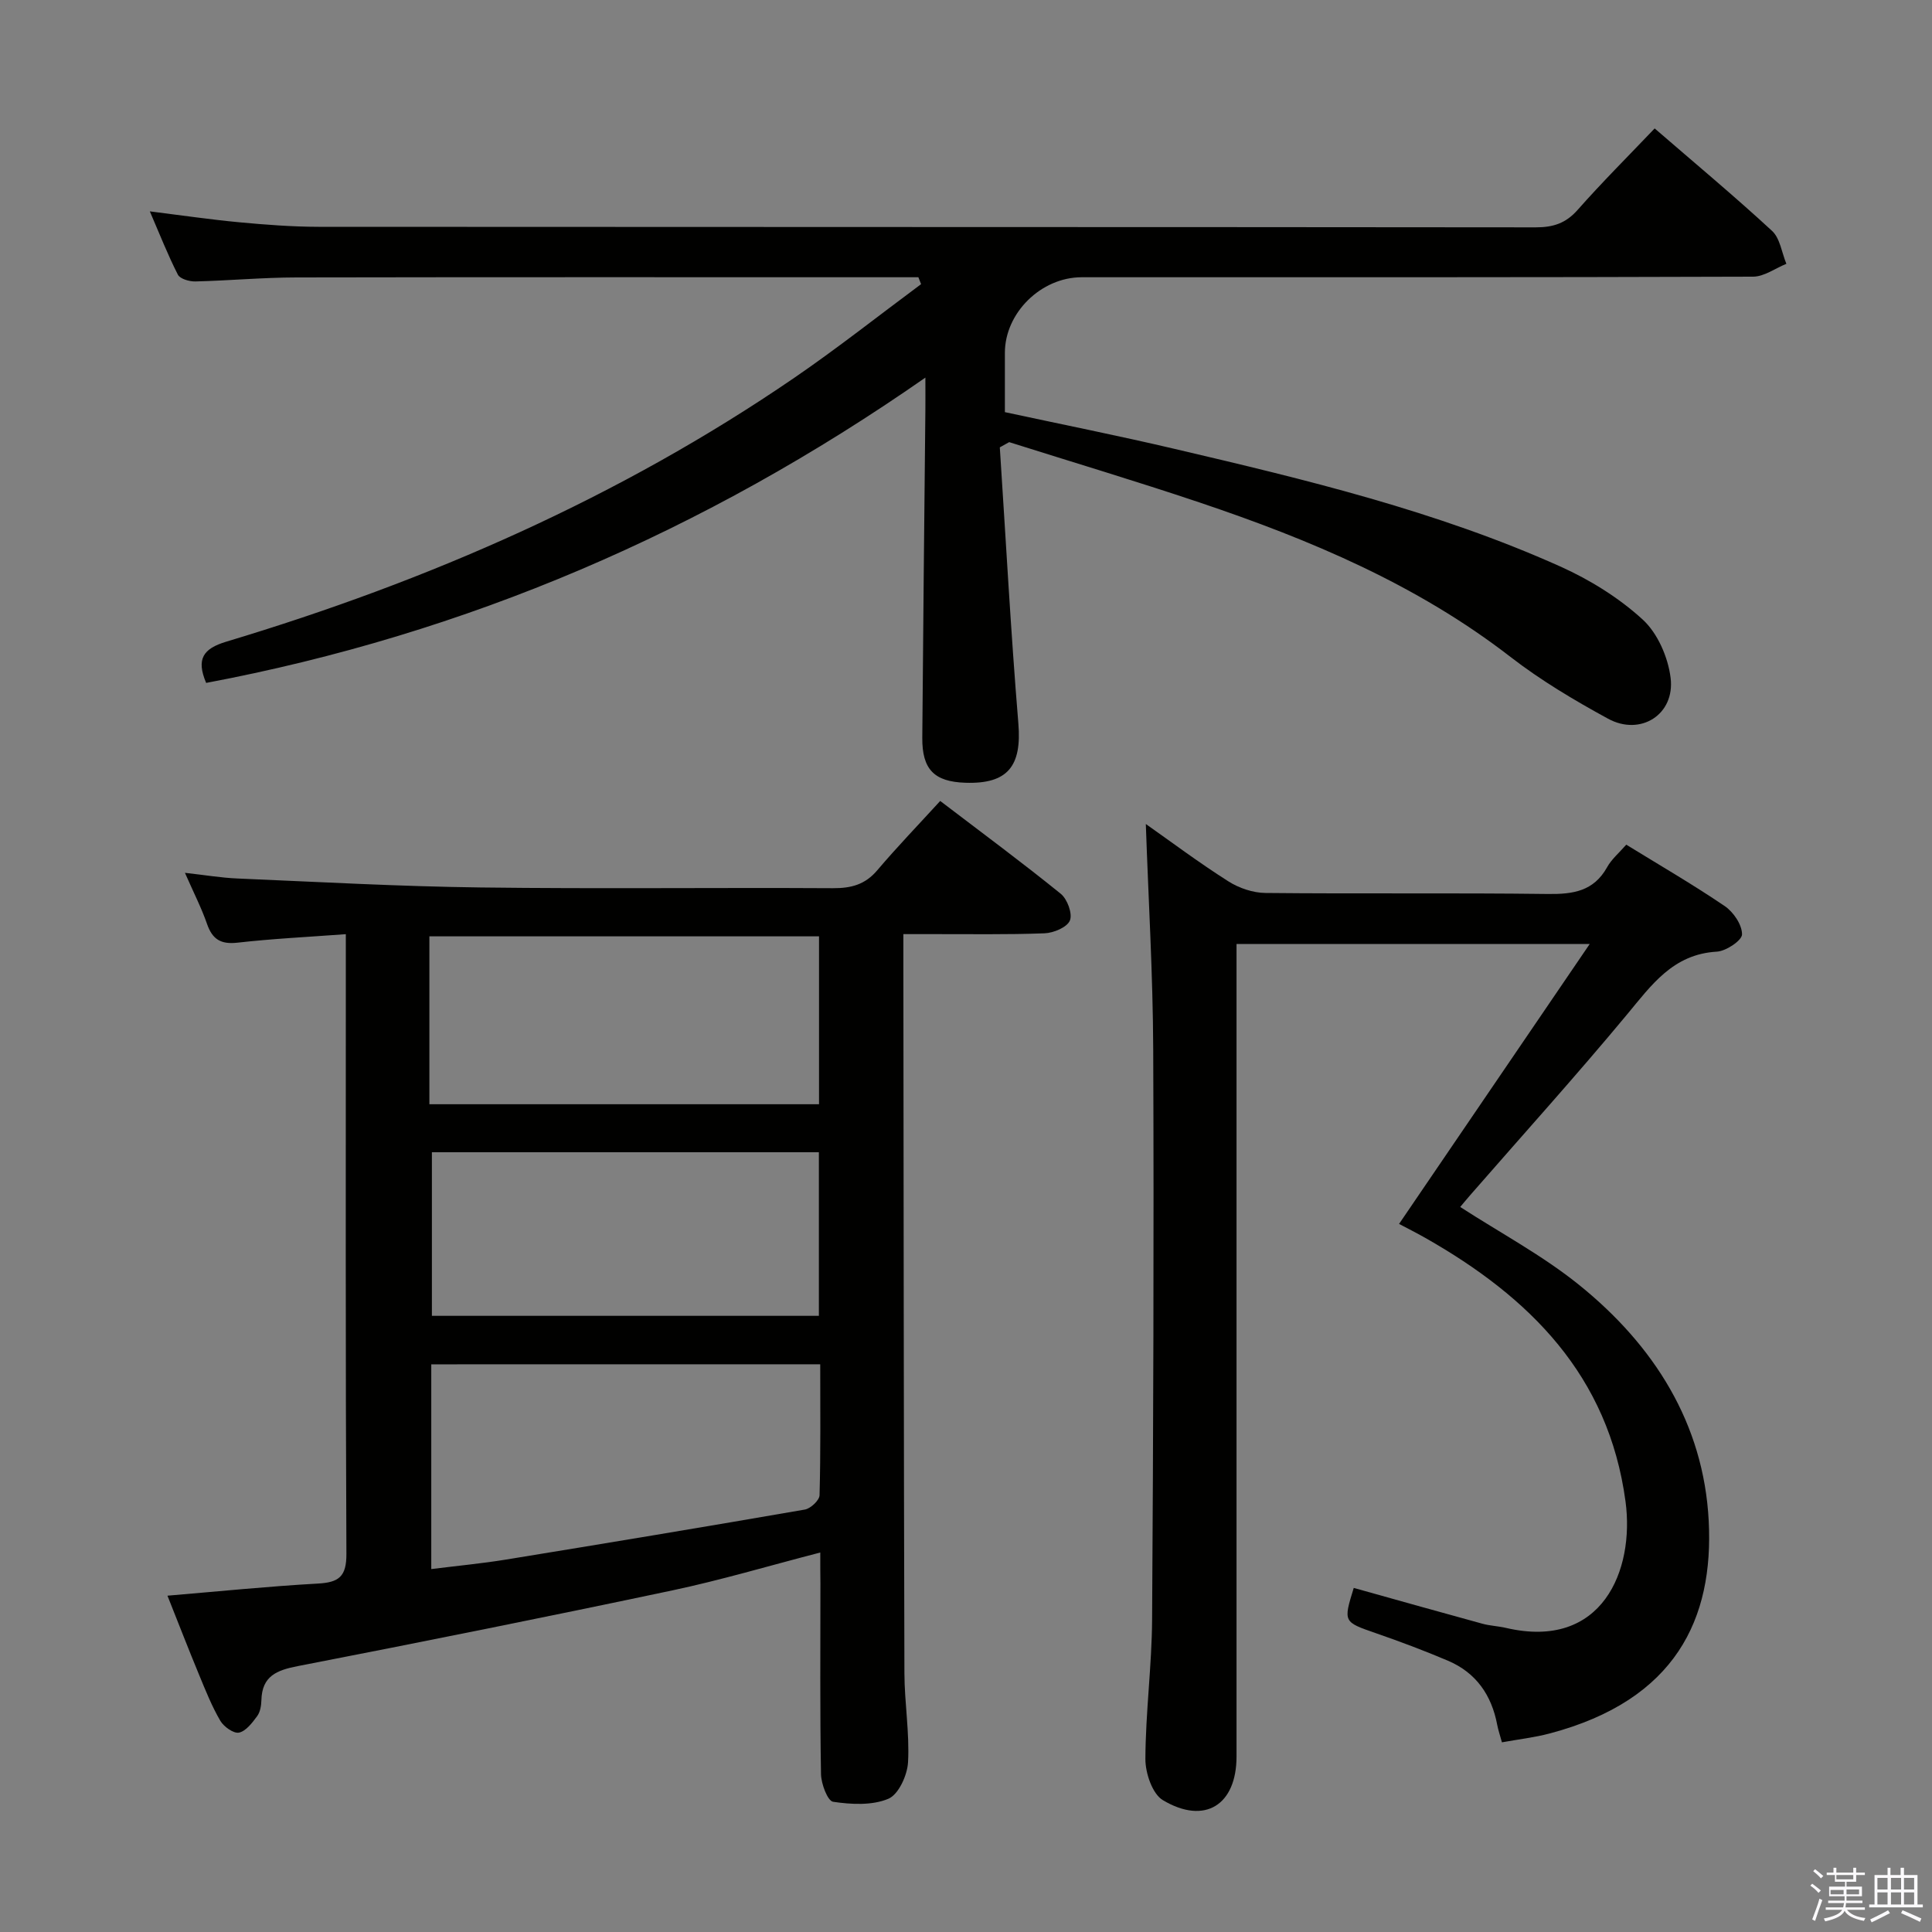 <svg enable-background="new 0 0 400 400" viewBox="0 0 400 400" xmlns="http://www.w3.org/2000/svg"><rect x="0" y="0" width="400" height="400" fill="#808080" stroke="none"/><path d="m374.8 390.4.4-.4c.7.5 1.3 1 1.8 1.4l-.5.5c-.5-.6-1.1-1.1-1.7-1.5zm1 7.3-.6-.3c.5-1.4 1.1-2.8 1.5-4.3.2.1.4.2.6.3-.5 1.3-1 2.8-1.5 4.3zm-.4-10.3.4-.4c.4.3 1 .8 1.7 1.4l-.5.5c-.4-.5-1-1-1.6-1.5zm2.5.3h1.7v-1h.6v1h3.5v-1h.6v1h1.8v.5h-1.8v1.4h-2v1h3.2v2h-3.2v.9h3.3v.5h-3.4c0 .3-.1.6-.1.9h4v.5h-3.7c.7.9 1.9 1.5 3.8 1.7-.1.2-.2.4-.3.6-2.1-.4-3.5-1.1-4-2.1-.4 1-1.8 1.7-4 2.2-.1-.2-.2-.4-.3-.6 2.1-.4 3.4-1 3.8-1.8h-3.4v-.5h3.6c.1-.3.1-.6.2-.9h-3.3v-.5h3.4c0-.3 0-.6 0-.9h-3.2v-2h3.3v-1h-2.1v-1.4h-1.7v-.5zm1.1 3.5v1h2.7c0-.3 0-.4 0-.4 0-.2 0-.2 0-.2 0-.1 0-.2 0-.3h-2.7zm1.2-3v.9h3.5v-.9zm4.7 3h-2.6v.6.4h2.6z" fill="#fbfafc"/><path d="m393.6 386.7h.6v1.5h2.8v6.1h1.1v.6h-11.1v-.6h1.1v-6.1h2.7v-1.5h.6v1.5h2.1v-1.5zm-2.7 8.8.4.6c-1.2.6-2.5 1.3-3.8 1.9-.1-.2-.2-.4-.3-.6 1.2-.6 2.5-1.2 3.7-1.9zm-2.2-6.7v2.4h2.1v-2.4zm0 3v2.5h2.1v-2.5zm2.8-3v2.4h2.1v-2.4zm0 3v2.5h2.1v-2.5zm6 6.1c-1.4-.7-2.7-1.3-3.9-1.8l.3-.6c1.5.6 2.7 1.2 3.9 1.7zm-1.2-9.1h-2.1v2.4h2.1zm-2.1 3v2.5h2.1v-2.5z" fill="#fbfafc"/><g fill="#010100"><path d="m169.83 321.43c-10.74 2.78-20.59 5.72-30.61 7.84-25.81 5.46-51.68 10.65-77.57 15.68-4.38.85-7.4 2.07-7.53 7.04-.03 1.13-.24 2.46-.88 3.32-1.01 1.37-2.32 3.11-3.76 3.41-1.11.23-3.14-1.22-3.86-2.44-1.75-2.99-3.05-6.26-4.38-9.48-2.21-5.33-4.29-10.71-6.57-16.43 10.72-.9 20.92-1.94 31.15-2.51 4.31-.24 5.92-1.41 5.9-6.13-.2-41-.12-82-.12-123 0-1.61 0-3.21 0-5.32-7.96.59-15.22.94-22.43 1.76-3.46.39-5.2-.69-6.31-3.89-1.13-3.26-2.72-6.36-4.57-10.57 4.17.46 7.49 1.03 10.82 1.17 16.78.71 33.56 1.65 50.35 1.86 24.33.31 48.66.01 73 .15 3.76.02 6.66-.74 9.17-3.71 4.09-4.82 8.49-9.38 13.03-14.35 9.01 6.87 17.13 12.87 24.96 19.22 1.36 1.1 2.47 4.13 1.89 5.53-.58 1.41-3.38 2.58-5.25 2.65-7.82.3-15.66.15-23.49.17-1.79 0-3.57 0-5.74 0v5.05c.06 49.33.08 98.66.22 147.99.02 6.14 1.08 12.31.75 18.41-.15 2.7-1.96 6.68-4.08 7.57-3.36 1.41-7.67 1.18-11.43.62-1.14-.17-2.48-3.72-2.51-5.74-.23-13.16-.12-26.33-.12-39.5-.03-1.8-.03-3.61-.03-6.37zm-80.54-38.96v42.39c5.39-.68 10.46-1.15 15.49-1.97 20.63-3.36 41.25-6.78 61.85-10.35 1.2-.21 3.02-1.92 3.05-2.97.24-8.94.14-17.89.14-27.11-27.14.01-53.69.01-80.53.01zm-.39-53.85h80.67c0-11.72 0-23.13 0-34.76-27.09 0-53.93 0-80.67 0zm80.64 9.94c-27.19 0-53.73 0-80.12 0v33.87h80.12c0-11.49 0-22.56 0-33.87z"/><path d="m207 92.62c1.25 19.05 2.27 38.12 3.84 57.15.73 8.82-2.16 12.59-10.98 12.29-6.43-.21-8.96-2.75-8.91-9.31.17-22.65.42-45.3.64-67.94.02-1.79 0-3.58 0-6.63-45.82 31.94-95.09 53.07-148.91 63.21-2.09-4.95-.64-7.09 4.17-8.54 41.8-12.56 81.44-29.87 117.57-54.61 8.98-6.15 17.53-12.92 26.28-19.41-.19-.48-.37-.95-.56-1.43-1.76 0-3.51 0-5.27 0-41.16 0-82.33-.04-123.49.04-6.98.01-13.96.66-20.94.83-1.23.03-3.16-.53-3.61-1.4-2.08-4.07-3.75-8.34-5.81-13.11 6.74.84 12.62 1.71 18.52 2.26 5.46.51 10.95.93 16.43.94 84 .06 167.99.02 251.99.11 3.6 0 6.21-.83 8.66-3.6 5.05-5.72 10.46-11.11 15.96-16.88 8.3 7.18 16.49 14 24.3 21.21 1.67 1.54 2.01 4.51 2.97 6.82-2.3.93-4.59 2.65-6.89 2.66-46.33.16-92.66.12-138.99.12-8.43 0-15.92 7.38-15.92 15.65v12.28c11.86 2.55 23.53 4.88 35.11 7.6 27.16 6.36 54.31 12.88 79.87 24.35 6.13 2.75 12.13 6.47 17.06 10.98 3.1 2.83 5.26 7.8 5.79 12.07.95 7.59-6.22 12.14-12.95 8.47-6.99-3.81-13.93-7.94-20.21-12.8-19.39-15-41.53-24.29-64.46-32-13.03-4.38-26.21-8.32-39.32-12.46-.64.36-1.29.72-1.94 1.08z"/><path d="m336.7 174.88c6.88 4.23 13.79 8.24 20.38 12.71 1.81 1.23 3.6 3.87 3.59 5.86 0 1.25-3.3 3.47-5.22 3.58-9.08.52-13.52 6.91-18.64 13.07-10.53 12.67-21.58 24.91-32.41 37.33-.75.86-1.47 1.74-2.08 2.46 8.38 5.42 17.09 10.06 24.63 16.15 15.48 12.49 25.77 28.64 26.82 48.83 1.05 20.24-6.78 37.1-32.9 44.02-3.16.84-6.45 1.21-9.91 1.84-.4-1.46-.77-2.53-.98-3.63-1.16-6.15-4.38-10.79-10.18-13.26-4.89-2.08-9.87-3.95-14.89-5.69-6.79-2.36-6.82-2.28-4.63-9.39 8.87 2.48 17.73 4.98 26.62 7.41 1.59.44 3.28.49 4.89.87 19.97 4.66 26.66-11.98 24.76-26.15-3.5-26.11-19.84-42.33-41.46-54.6-1.85-1.05-3.75-2-5.43-2.89 13.01-19.09 25.85-37.96 39.47-57.95-25.38 0-48.9 0-73.12 0v5.72 162.49c0 10.04-6.55 14.22-15.24 9.05-2.19-1.3-3.64-5.62-3.63-8.54.04-9.63 1.33-19.25 1.39-28.88.25-39.33.39-78.66.23-117.99-.06-15.59-1-31.18-1.53-46.7 5.21 3.67 10.99 8 17.07 11.86 2.21 1.41 5.12 2.4 7.72 2.42 19.5.2 39-.04 58.5.21 5.18.06 9.42-.57 12.19-5.5.92-1.69 2.52-3.02 3.99-4.71z"/></g></svg>